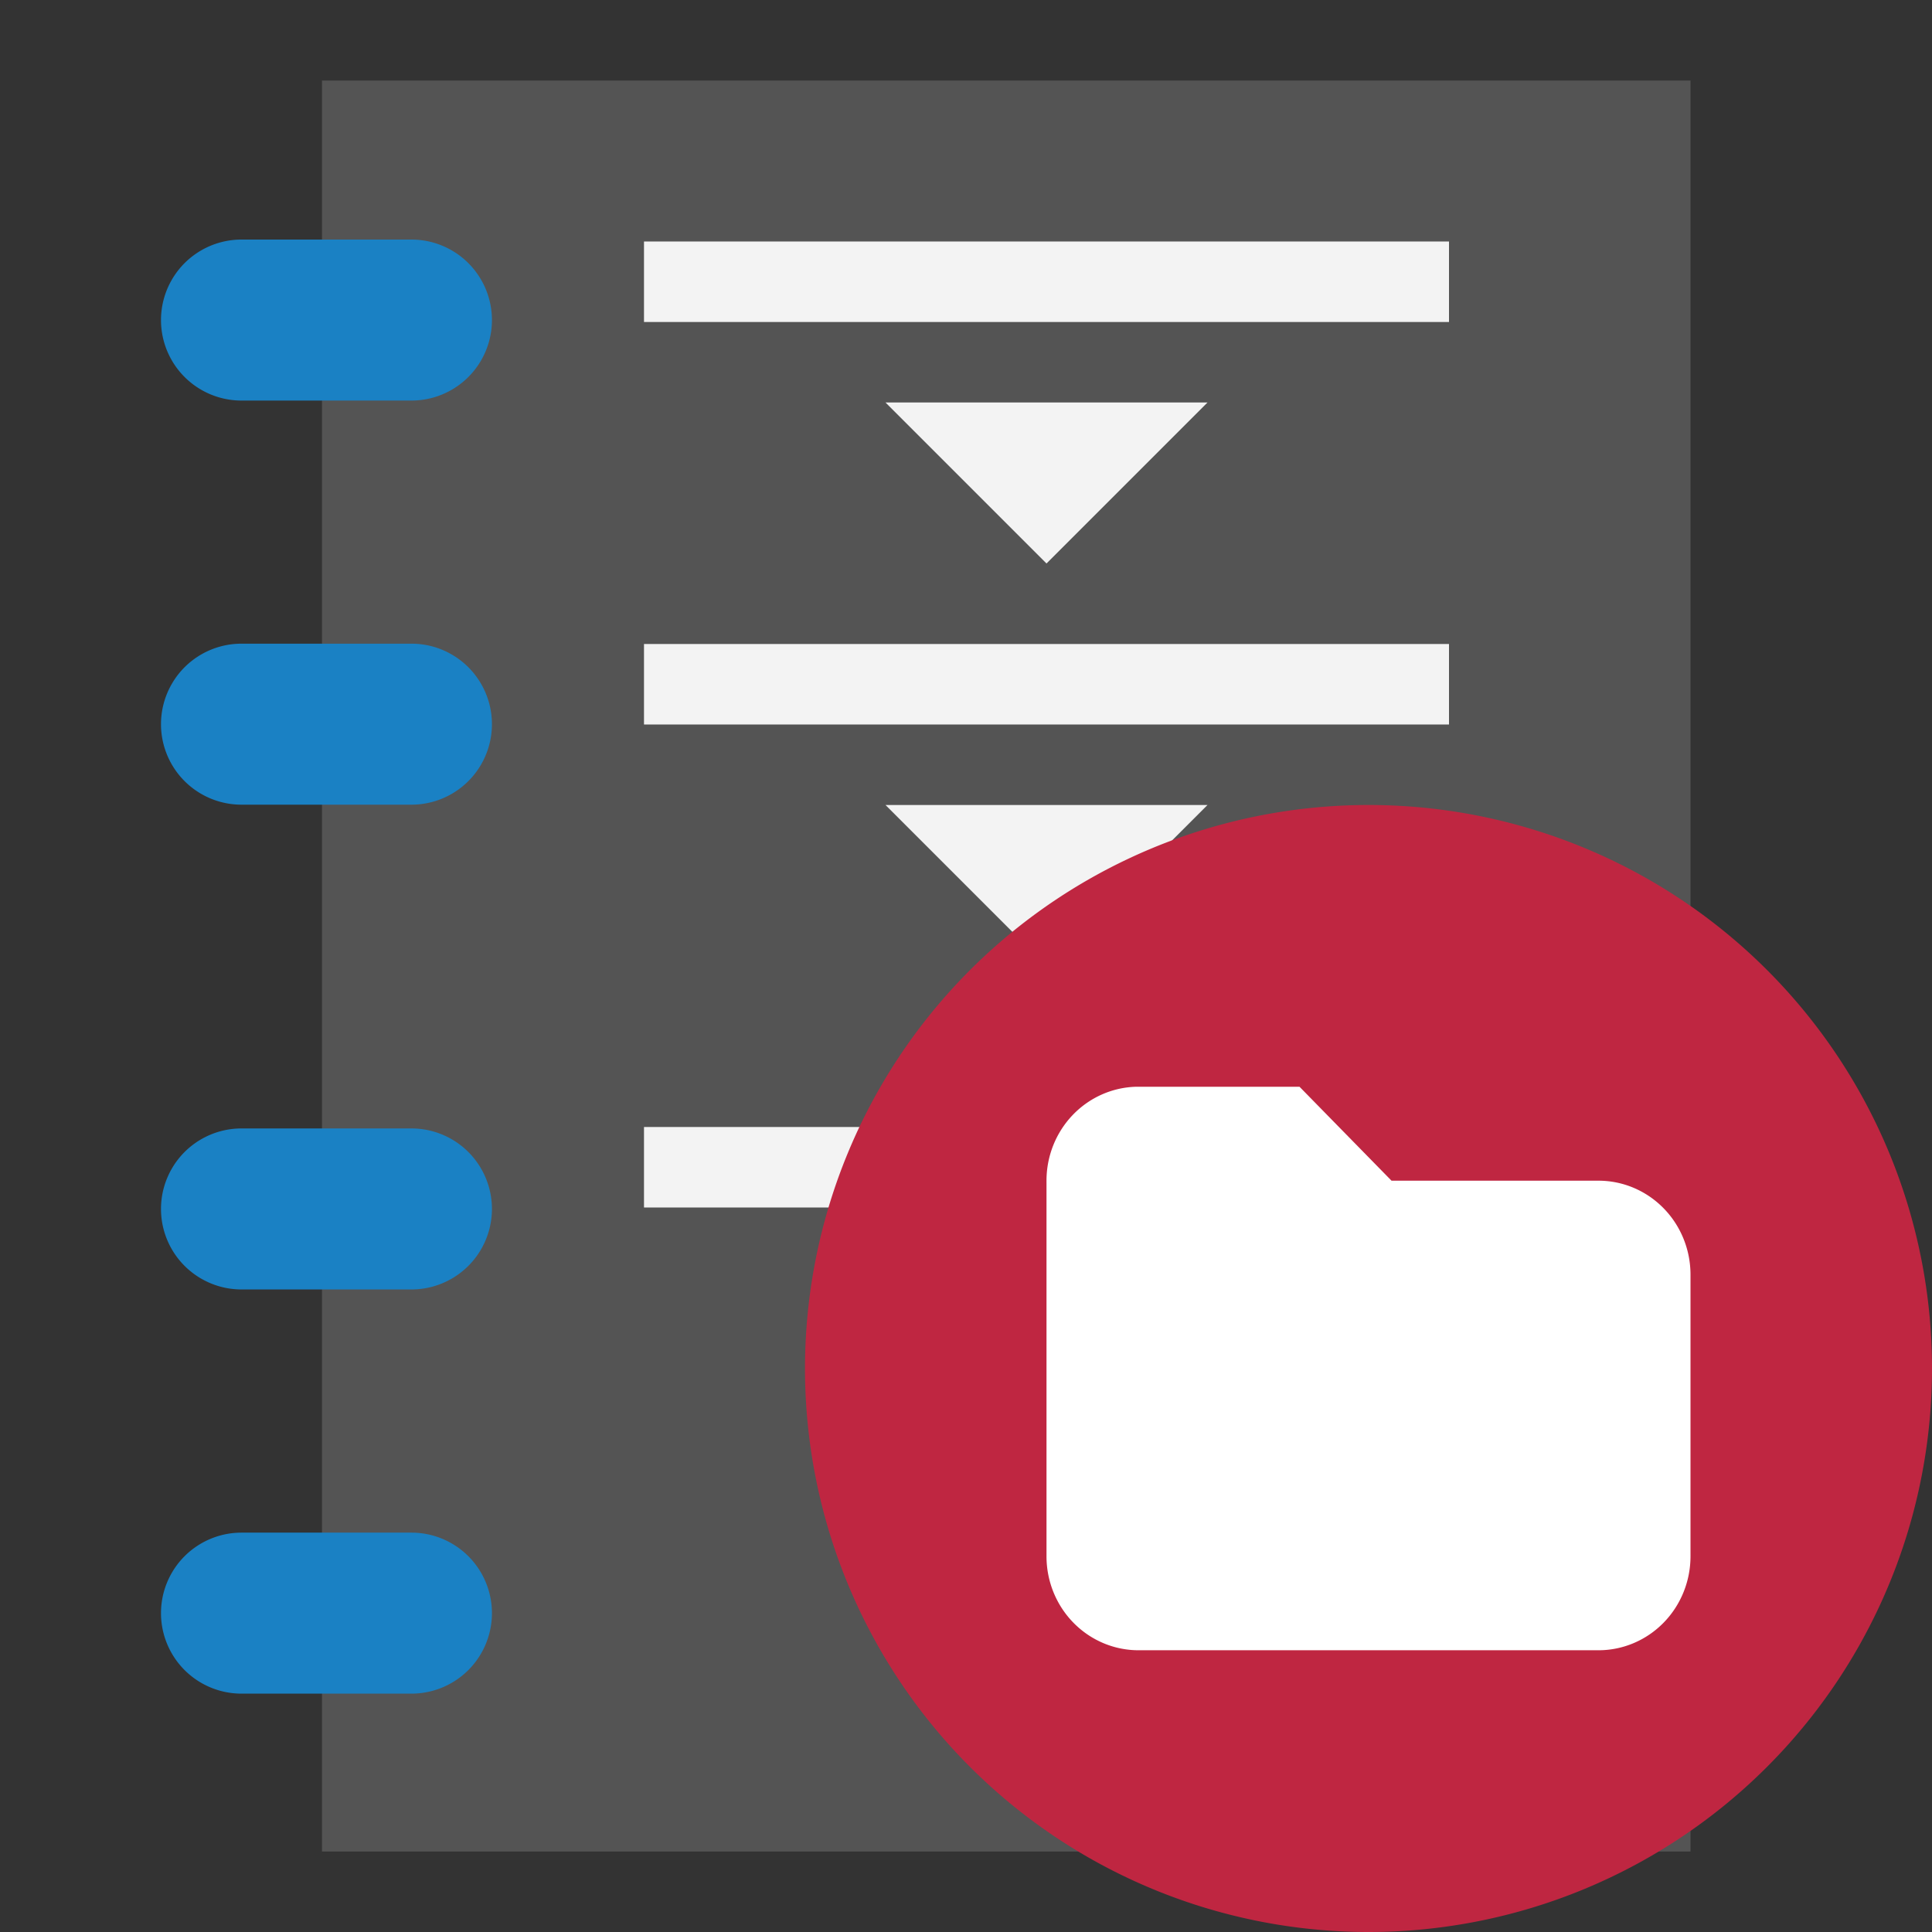 <?xml version="1.0" encoding="UTF-8" standalone="no"?>
<svg
   id="Слой_1"
   data-name="Слой 1"
   viewBox="0 0 24 24"
   version="1.1"
   sodipodi:docname="jobset_open.svg"
   inkscape:version="1.2.2 (b0a8486541, 2022-12-01)"
   xml:space="preserve"
   width="24"
   height="24"
   xmlns:inkscape="http://www.inkscape.org/namespaces/inkscape"
   xmlns:sodipodi="http://sodipodi.sourceforge.net/DTD/sodipodi-0.dtd"
   xmlns="http://www.w3.org/2000/svg"
   xmlns:svg="http://www.w3.org/2000/svg"
   xmlns:rdf="http://www.w3.org/1999/02/22-rdf-syntax-ns#"
   xmlns:cc="http://creativecommons.org/ns#"
   xmlns:dc="http://purl.org/dc/elements/1.1/"><rect x="0" y="0" width="24" height="24" fill="#333333" stroke="none"/><sodipodi:namedview
     pagecolor="#ffffff"
     bordercolor="#666666"
     borderopacity="1"
     objecttolerance="10"
     gridtolerance="10"
     guidetolerance="10"
     inkscape:pageopacity="0"
     inkscape:pageshadow="2"
     inkscape:window-width="2138"
     inkscape:window-height="1818"
     id="namedview30"
     showgrid="true"
     inkscape:zoom="22.627417"
     inkscape:cx="14.385204"
     inkscape:cy="25.500038"
     inkscape:window-x="1081"
     inkscape:window-y="300"
     inkscape:window-maximized="0"
     inkscape:document-rotation="0"
     inkscape:current-layer="Слой_1"
     inkscape:showpageshadow="2"
     inkscape:pagecheckerboard="false"
     inkscape:deskcolor="#d1d1d1"
     showguides="true"
     inkscape:lockguides="false"
     shape-rendering="auto"><inkscape:page
       x="0"
       y="0"
       width="24"
       height="24"
       id="page89"
       margin="0"
       bleed="0" /><sodipodi:guide
       position="0,24"
       orientation="0,24"
       id="guide814"
       inkscape:locked="false" /><sodipodi:guide
       position="24,24"
       orientation="24,0"
       id="guide816"
       inkscape:locked="false" /><sodipodi:guide
       position="24,0"
       orientation="0,-24"
       id="guide818"
       inkscape:locked="false" /><sodipodi:guide
       position="0,0"
       orientation="-24,0"
       id="guide820"
       inkscape:locked="false" /><sodipodi:guide
       position="-1.828,9.031"
       orientation="0,-1"
       id="guide843"
       inkscape:locked="false" /><inkscape:grid
       type="xygrid"
       id="grid4604"
       spacingx="0.5"
       spacingy="0.5"
       color="#9e00e5"
       opacity="0.149"
       empspacing="2" /></sodipodi:namedview><defs
     id="defs60"><style
       id="style58">.cls-1,.cls-2{fill:none;stroke:#545454;stroke-linecap:round;stroke-linejoin:round;}.cls-1{stroke-width:2px;}.cls-2{stroke-width:4px;}</style><style
       id="style28017">.cls-1{fill:none;stroke:#545454;stroke-linecap:round;stroke-linejoin:round;stroke-width:2px;}.cls-2{fill:#1a81c4;}</style><style
       id="style220">.cls-1{fill:none;stroke:#bf2641;stroke-linecap:round;stroke-linejoin:round;}.cls-2{fill:#d8d8d8;}.cls-3{fill:#333;}.cls-4{fill:#545454;}.cls-5{fill:#1a81c4;}.cls-6{fill:#b9b9b9;}.cls-7{fill:#bf2641;}</style><style
       id="style115733">.cls-1{fill:none;stroke:#545454;stroke-linecap:round;stroke-linejoin:round;stroke-width:2px;}.cls-2{fill:#1a81c4;}</style><style
       id="style115838">.cls-1{fill:#545454;}.cls-2{fill:#1a81c4;}</style><style
       id="style944">.cls-1{fill:none;stroke:#bf2641;stroke-linecap:round;stroke-linejoin:round;}.cls-2{fill:#bf2641;}.cls-3{fill:#b9b9b9;}.cls-4{fill:#545454;}</style><style
       id="style115920">.cls-1{fill:#1a81c4;}.cls-2{fill:#545454;}</style><style
       id="style27838">.cls-1{fill:#b9b9b9;}.cls-2{fill:#545454;}.cls-3,.cls-6{fill:none;}.cls-3{stroke:#b9b9b9;stroke-miterlimit:10;stroke-width:0.955px;}.cls-4{fill:#1a81c4;}.cls-5{fill:#bf2641;}.cls-6{stroke:#f5f5f5;stroke-linecap:round;stroke-linejoin:round;stroke-width:2px;}</style><style
       id="style116483">.cls-1{fill:#b9b9b9;}.cls-2,.cls-3,.cls-4,.cls-7{fill:none;stroke-linecap:round;stroke-linejoin:round;}.cls-2{stroke:#bf2641;}.cls-2,.cls-3,.cls-4{stroke-width:0.955px;}.cls-3{stroke:#1a81c4;}.cls-4{stroke:#0f71a8;}.cls-5{fill:#1a81c4;}.cls-6{fill:#bf2641;}.cls-7{stroke:#f5f5f5;stroke-width:2px;}</style><style
       id="style24549">.cls-1{fill:#545454;}</style><style
       id="style158807">.cls-1{fill:#b9b9b9;}.cls-2{fill:#f29100;}.cls-3{fill:#545454;}</style><style
       id="style10156">.cls-1{fill:#545454;}.cls-2{fill:#b9b9b9;}</style><style
       id="style2419">.cls-1{fill:#ededed;}.cls-2{fill:#d8d8d8;}.cls-3{fill:#b9b9b9;}.cls-4{fill:#1a81c4;}.cls-5,.cls-7{fill:none;stroke-linecap:round;stroke-linejoin:round;}.cls-5{stroke:#545454;}.cls-6{fill:#bf2641;}.cls-7{stroke:#f5f5f5;stroke-width:2px;}</style><style
       id="style117073">.cls-1{fill:#b9b9b9;}.cls-2{fill:#545454;}.cls-3{fill:#bf2641;}.cls-4{fill:none;stroke:#f5f5f5;stroke-linecap:round;stroke-linejoin:round;stroke-width:2px;}</style><style
       id="style117073-1">.cls-1{fill:#b9b9b9;}.cls-2{fill:#545454;}.cls-3{fill:#bf2641;}.cls-4{fill:none;stroke:#f5f5f5;stroke-linecap:round;stroke-linejoin:round;stroke-width:2px;}</style><style
       id="style2419-6">.cls-1{fill:#ededed;}.cls-2{fill:#d8d8d8;}.cls-3{fill:#b9b9b9;}.cls-4{fill:#1a81c4;}.cls-5,.cls-7{fill:none;stroke-linecap:round;stroke-linejoin:round;}.cls-5{stroke:#545454;}.cls-6{fill:#bf2641;}.cls-7{stroke:#f5f5f5;stroke-width:2px;}</style><style
       id="style27079">.cls-1{fill:#b9b9b9;}.cls-2{fill:none;stroke:#1a81c4;stroke-linecap:round;stroke-linejoin:round;stroke-width:2px;}.cls-3{fill:#fff;}.cls-4{fill:#bf2641;}</style><style
       id="style27997">.cls-1{fill:#8f8f8f;stroke:#DED3DD;stroke-linecap:round;stroke-linejoin:round;stroke-width:2px;}.cls-2{fill:#42B8EB;}</style><style
       id="style2419-62">.cls-1{fill:#ededed;}.cls-2{fill:#d8d8d8;}.cls-3{fill:#8f8f8f;}.cls-4{fill:#42B8EB;}.cls-5,.cls-7{fill:none;stroke-linecap:round;stroke-linejoin:round;}.cls-5{stroke:#DED3DD;}.cls-6{fill:#f2647e;}.cls-7{stroke:#545454;stroke-width:2px;}</style><style
       id="style158484">.cls-1{fill:#ededed;}.cls-2{fill:#d8d8d8;}.cls-3{fill:#8f8f8f;}.cls-4{fill:#42B8EB;}.cls-5,.cls-7{fill:none;stroke-linecap:round;stroke-linejoin:round;}.cls-5{stroke:#DED3DD;}.cls-6{fill:#f2647e;}.cls-7{stroke:#545454;stroke-width:2px;}</style><style
       id="style24549-2">.cls-1{fill:#DED3DD;}</style></defs><title
     id="title62">about</title><style
     type="text/css"
     id="style833">
	.st0{fill:#545454;}
	.st1{fill:none;stroke:#545454;}
</style><g
     id="g2"
     transform="translate(190,-78)"
     style="display:inline" /><g
     id="g61"
     transform="translate(190,-78)"
     style="display:inline" /><g
     id="g62"
     transform="translate(190,-78)"
     style="display:inline" /><g
     id="g63"
     transform="translate(190,-78)"
     style="display:inline" /><path
     id="rect158494-1"
     style="display:inline;fill:#545454;fill-opacity:1;stroke:none;stroke-width:1"
     d="m 116,79 v 22 h 17 V 79 Z"
     sodipodi:nodetypes="ccccc"
     transform="translate(-112,-78)" /><path
     style="display:inline;fill:none;stroke:#f3f3f3;stroke-width:1;stroke-linecap:butt;stroke-linejoin:miter;stroke-miterlimit:4;stroke-dasharray:none;stroke-opacity:1"
     d="M 8,8.5 H 18"
     id="path188-7" /><path
     class="cls-4"
     d="M 117.111,82.976 H 115 a 1,1 0 0 1 0,-2 h 2.111 a 1,1 0 0 1 0,2 z"
     id="path158496-5"
     style="display:inline;fill:#1a81c4;fill-opacity:1;stroke:none"
     transform="translate(-112,-78)" /><path
     class="cls-4"
     d="M 117.111,87.996 H 115 a 1,1 0 0 1 0,-2 h 2.111 a 1,1 0 0 1 0,2 z"
     id="path158498-5"
     style="display:inline;fill:#1a81c4;fill-opacity:1;stroke:none"
     transform="translate(-112,-78)" /><path
     class="cls-4"
     d="M 117.111,94.018 H 115 a 1,1 0 0 1 0,-2 h 2.111 a 1,1 0 0 1 0,2 z"
     id="path158500-4"
     style="display:inline;fill:#1a81c4;fill-opacity:1;stroke:none"
     transform="translate(-112,-78)" /><path
     class="cls-4"
     d="M 117.111,99.039 H 115 a 1,1 0 0 1 0,-2 h 2.111 a 1,1 0 0 1 0,2 z"
     id="path158502-7"
     style="display:inline;fill:#1a81c4;fill-opacity:1;stroke:none"
     transform="translate(-112,-78)" /><style
     type="text/css"
     id="style833-0">
	.st0{fill:#727272;stroke:#DED3DD;stroke-linecap:round;stroke-linejoin:bevel;}
	.st1{fill:#545454;}
	.st2{fill:#DED3DD;}
	.st3{fill:none;stroke:#727272;stroke-linejoin:round;}
</style><path
     style="display:inline;fill:#f3f3f3;fill-opacity:1;stroke:none;stroke-width:1;stroke-linecap:butt;stroke-opacity:1"
     d="m 11,10 2,2 2,-2 z"
     id="path198-5" /><path
     style="display:inline;fill:none;stroke:#f3f3f3;stroke-width:1;stroke-linecap:butt;stroke-linejoin:miter;stroke-miterlimit:4;stroke-dasharray:none;stroke-opacity:1"
     d="M 8,3.5 H 18"
     id="path188" /><path
     style="display:inline;fill:#f3f3f3;fill-opacity:1;stroke:none;stroke-width:1;stroke-linecap:butt;stroke-opacity:1"
     d="m 11,5 2,2 2,-2 z"
     id="path198" /><path
     style="display:inline;fill:none;stroke:#f3f3f3;stroke-width:1;stroke-linecap:butt;stroke-linejoin:miter;stroke-miterlimit:4;stroke-dasharray:none;stroke-opacity:1"
     d="M 8,14.5 H 18"
     id="path188-3" /><path
     style="display:inline;fill:#f3f3f3;fill-opacity:1;stroke:none;stroke-width:1;stroke-linecap:butt;stroke-opacity:1"
     d="m 11,16 2,2 2,-2 z"
     id="path198-56" /><g
     id="g2100"><path
       class="cls-4"
       d="m 24,16.994 a 7,7 0 1 1 -7,-6.994 6.997,6.997 0 0 1 7,6.994 z"
       id="path25635"
       style="display:inline;fill:#bf2641;fill-opacity:1;stroke:none;stroke-width:1" /><path
       id="path845"
       style="display:inline;fill:#ffffff;fill-opacity:1;stroke:none;stroke-width:1"
       d="m 14.115,13.5 a 1.143,1.167 0 0 0 -1.115,1.167 1.143,1.167 0 0 0 0,0.028 v 4.638 a 1.143,1.167 0 0 0 1.143,1.167 1.143,1.167 0 0 0 0.028,0 h 5.686 a 1.143,1.167 0 0 0 1.143,-1.167 1.143,1.167 0 0 0 0,-0.028 v -3.471 a 1.143,1.167 0 0 0 -1.143,-1.167 h -0.028 -2.543 l -1.143,-1.167 h -2 a 1.143,1.167 0 0 0 -0.028,0 z" /></g></svg>

